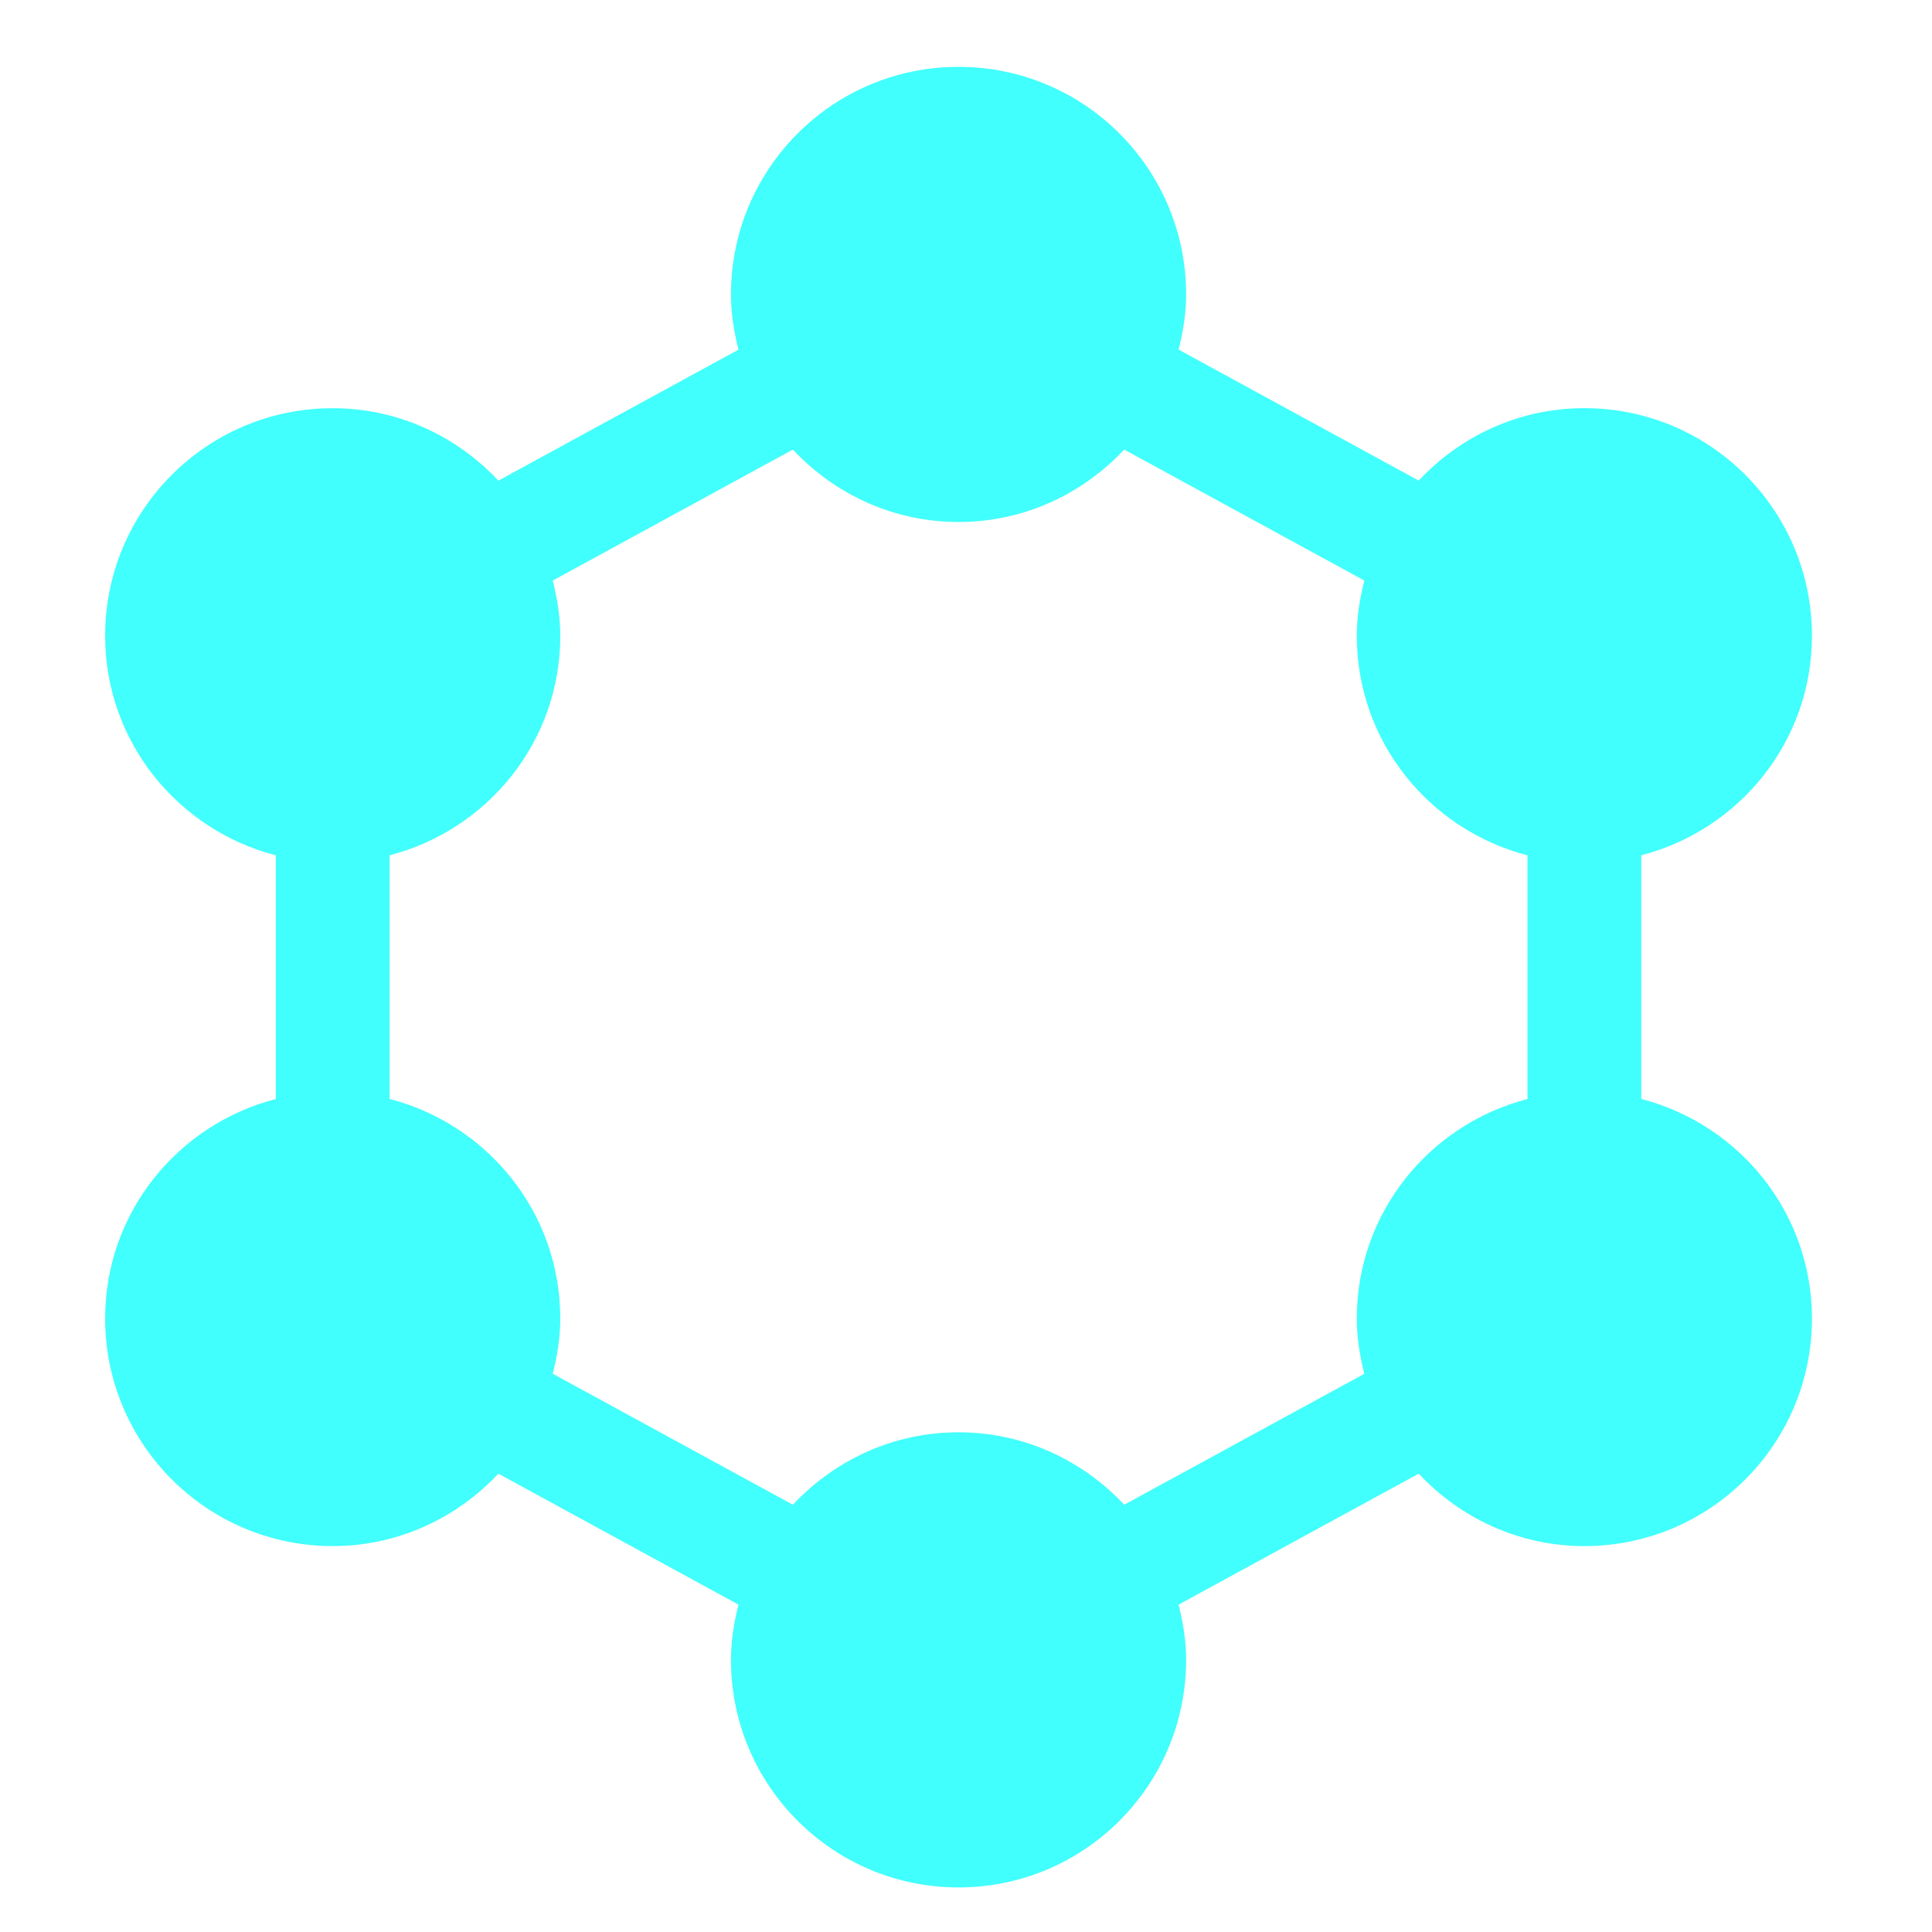 <?xml version="1.0" encoding="UTF-8" standalone="no"?>
<!-- Created with Inkscape (http://www.inkscape.org/) -->

<svg
   version="1.1"
   id="svg9"
   width="500"
   height="500"
   viewBox="0 0 500 500"
   sodipodi:docname="connect.svg"
   inkscape:version="1.1 (c68e22c387, 2021-05-23)"
   xmlns:inkscape="http://www.inkscape.org/namespaces/inkscape"
   xmlns:sodipodi="http://sodipodi.sourceforge.net/DTD/sodipodi-0.dtd"
   xmlns="http://www.w3.org/2000/svg"
   xmlns:svg="http://www.w3.org/2000/svg">
  <defs
     id="defs13" />
  <sodipodi:namedview
     id="namedview11"
     pagecolor="#505050"
     bordercolor="#ffffff"
     borderopacity="1"
     inkscape:pageshadow="0"
     inkscape:pageopacity="0"
     inkscape:pagecheckerboard="1"
     showgrid="false"
     width="500px"
     inkscape:zoom="0.91557018"
     inkscape:cx="94.476647"
     inkscape:cy="281.24551"
     inkscape:window-width="1920"
     inkscape:window-height="1017"
     inkscape:window-x="-8"
     inkscape:window-y="-8"
     inkscape:window-maximized="1"
     inkscape:current-layer="g15" />
  <g
     inkscape:groupmode="layer"
     inkscape:label="Image"
     id="g15">
    <path
       class="sharpcorners_een"
       d="m 424.758,284.409 v -63.063 c 25.355,-6.567 44.172,-29.404 44.172,-56.82 0,-32.525 -26.371,-58.896 -58.896,-58.896 -16.962,0 -32.128,7.274 -42.877,18.744 L 305.022,90.478 c 1.149,-4.594 1.944,-9.32 1.944,-14.282 0,-32.525 -26.371,-58.896 -58.896,-58.896 -32.526,0 -58.896,26.371 -58.896,58.896 0,4.962 0.795,9.688 1.944,14.297 L 128.981,124.387 C 118.233,112.917 103.067,105.644 86.105,105.644 c -32.525,0 -58.896,26.371 -58.896,58.896 0,27.416 18.817,50.239 44.172,56.82 v 63.063 c -25.355,6.552 -44.172,29.389 -44.172,56.805 0,32.525 26.371,58.896 58.896,58.896 16.962,0 32.128,-7.274 42.876,-18.744 l 62.136,33.895 c -1.148,4.609 -1.944,9.335 -1.944,14.297 0,32.525 26.371,58.896 58.896,58.896 32.525,0 58.896,-26.371 58.896,-58.896 0,-4.962 -0.795,-9.688 -1.944,-14.297 l 62.136,-33.895 c 10.749,11.47 25.914,18.744 42.877,18.744 32.525,0 58.896,-26.371 58.896,-58.896 0,-27.416 -18.817,-50.253 -44.172,-56.82 z M 290.946,389.421 c -10.749,-11.47 -25.914,-18.744 -42.876,-18.744 -16.962,0 -32.128,7.274 -42.877,18.744 l -62.136,-33.895 c 1.148,-4.609 1.944,-9.335 1.944,-14.297 0,-27.416 -18.817,-50.253 -44.172,-56.82 v -63.063 c 25.355,-6.567 44.172,-29.389 44.172,-56.805 0,-4.962 -0.795,-9.688 -1.944,-14.297 l 62.136,-33.895 c 10.749,11.47 25.914,18.744 42.877,18.744 16.962,0 32.128,-7.274 42.876,-18.744 l 62.136,33.895 c -1.148,4.609 -1.944,9.335 -1.944,14.297 0,27.416 18.817,50.239 44.172,56.82 v 63.063 c -25.355,6.567 -44.172,29.404 -44.172,56.82 0,4.962 0.795,9.688 1.944,14.297 z"
       id="path710"
       style="fill:#41fffc;stroke-width:14.724" />
  </g>
</svg>
